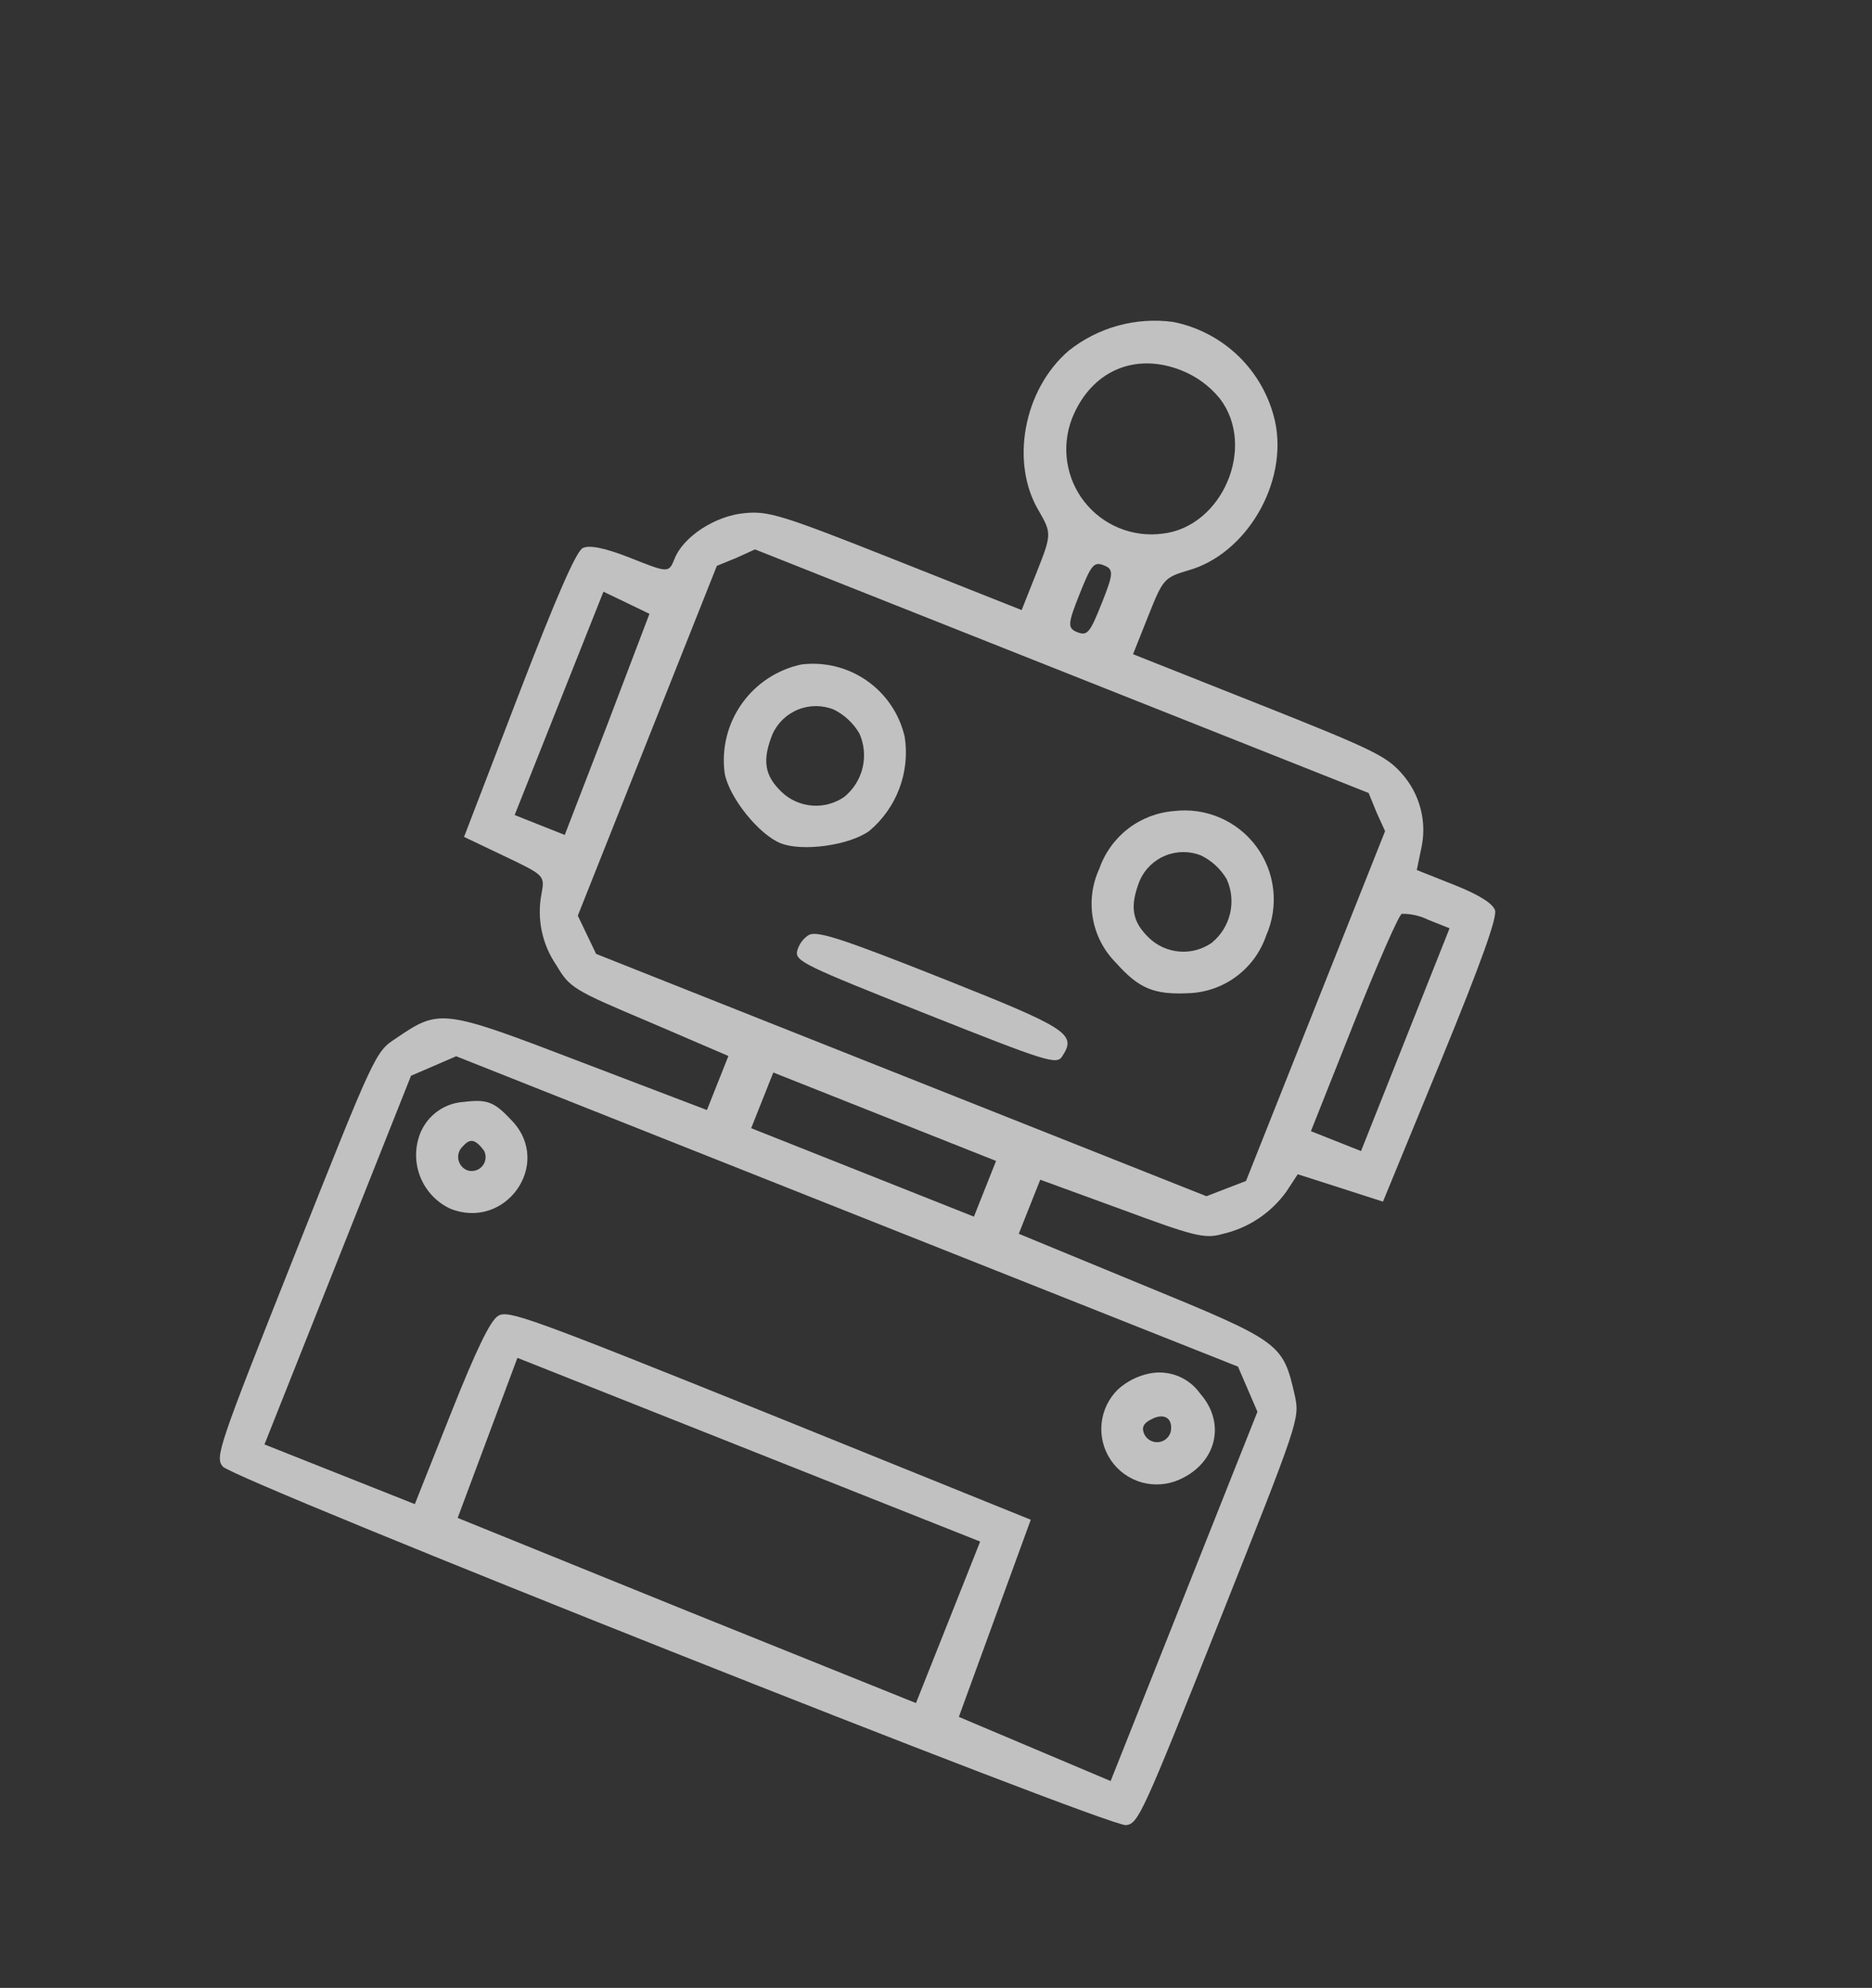 <svg width="113" height="120" viewBox="0 0 113 120" fill="none" xmlns="http://www.w3.org/2000/svg">
<rect x="0" y="0" width="113" height="120" fill="#333333" stroke="none"/>
<g clip-path="url(#clip0_183_1660)">
<g opacity="0.75">
<path d="M70.803 19.432C69.69 19.283 68.559 19.36 67.476 19.66C66.394 19.96 65.384 20.475 64.505 21.175C61.783 23.52 60.96 27.942 62.718 30.86C63.479 32.174 63.474 32.288 62.592 34.507L61.67 36.827L54.107 33.825C47.213 31.088 46.383 30.836 44.966 30.974C43.195 31.126 41.255 32.381 40.72 33.726C40.372 34.6 40.338 34.587 38.053 33.68C36.507 33.066 35.566 32.887 35.177 33.083C34.787 33.279 33.631 35.895 31.306 41.94L28.012 50.52L30.469 51.691C32.856 52.833 32.89 52.846 32.691 53.935C32.544 54.678 32.547 55.444 32.699 56.186C32.852 56.929 33.151 57.633 33.58 58.258C34.395 59.633 34.584 59.747 39.216 61.703L43.969 63.745L42.672 67.008L35.102 64.12C26.659 60.885 26.545 60.878 23.875 62.699C22.659 63.498 22.618 63.599 17.808 75.701C13.144 87.436 12.977 87.953 13.449 88.53C14.169 89.361 66.873 110.286 67.97 110.176C68.708 110.08 68.943 109.589 73.607 97.855C78.418 85.751 78.458 85.65 78.161 84.247C77.435 81.078 77.349 81.002 68.986 77.567L61.496 74.477L62.793 71.214L67.687 73.001C71.996 74.596 72.728 74.808 73.789 74.49C75.344 74.138 76.716 73.228 77.647 71.934L78.336 70.884L80.89 71.703L83.481 72.537L86.976 64.037C89.436 58.045 90.39 55.349 90.242 54.94C90.094 54.53 89.287 54.015 87.774 53.415L85.522 52.52L85.775 51.297C85.969 50.485 85.962 49.638 85.754 48.829C85.547 48.021 85.144 47.276 84.583 46.658C83.667 45.633 82.82 45.219 75.963 42.496L68.394 39.491L69.317 37.172C70.198 34.955 70.272 34.865 71.729 34.431C75.234 33.448 77.757 29.156 76.97 25.456C76.639 23.961 75.88 22.595 74.785 21.524C73.689 20.454 72.305 19.727 70.803 19.432ZM73.633 24.059C75.863 26.969 73.777 31.824 70.157 32.216C69.274 32.33 68.376 32.212 67.552 31.874C66.728 31.536 66.007 30.99 65.457 30.29C64.908 29.589 64.55 28.757 64.419 27.876C64.288 26.996 64.388 26.096 64.709 25.265C65.845 22.407 68.489 21.237 71.312 22.358C72.219 22.716 73.019 23.302 73.633 24.059ZM66.505 36.412C65.796 38.194 65.636 38.403 65.031 38.163C64.425 37.923 64.452 37.661 65.16 35.879C65.869 34.096 66.029 33.888 66.635 34.128C67.24 34.368 67.214 34.63 66.506 36.411L66.505 36.412ZM83.089 49.031L83.608 50.172L75.214 71.289L74.019 71.749L72.824 72.21L35.984 57.583L35.431 56.429L34.878 55.275L43.272 34.157L44.433 33.684L45.574 33.164L82.616 47.87L83.089 49.031ZM36.669 43.717L34.09 50.401L31.066 49.201L36.426 35.717L37.831 36.392L39.203 37.054L36.669 43.717ZM84.829 62.76L82.156 69.485L79.131 68.284L81.71 61.794C83.14 58.197 84.444 55.211 84.618 55.163C85.175 55.155 85.726 55.28 86.224 55.529L87.501 56.036L84.829 62.76ZM59.457 71.762L58.789 73.443L45.343 68.104L46.679 64.742L60.125 70.08L59.457 71.762ZM75.316 83.859L75.903 85.221L67.042 107.513L62.477 105.584L57.879 103.641L60.049 97.69L62.22 91.739L46.463 85.367C31.935 79.522 30.645 79.048 30.061 79.439C29.598 79.722 28.755 81.451 27.218 85.318L25.04 90.797L15.964 87.194L24.811 64.938L26.174 64.35L27.536 63.761L74.73 82.498L75.316 83.859ZM57.229 97.933L55.291 102.807L41.468 97.242L27.626 91.629L29.436 86.781L31.233 81.967L59.166 93.057L57.229 97.933Z" fill="white" fill-opacity="0.93"/>
<path d="M48.379 40.11C46.921 40.419 45.632 41.268 44.773 42.487C43.913 43.705 43.545 45.203 43.744 46.681C44.014 48.151 45.814 50.383 47.125 50.904C48.436 51.424 51.277 51.034 52.484 50.151C53.292 49.469 53.913 48.591 54.286 47.601C54.659 46.611 54.772 45.542 54.614 44.496C54.304 43.122 53.494 41.912 52.342 41.102C51.19 40.291 49.778 39.938 48.379 40.11ZM51.868 44.259C52.163 44.91 52.234 45.64 52.071 46.336C51.907 47.032 51.517 47.654 50.962 48.105C50.394 48.497 49.709 48.683 49.022 48.63C48.334 48.576 47.686 48.288 47.186 47.813C46.143 46.815 46 45.901 46.628 44.321C46.933 43.642 47.49 43.108 48.181 42.83C48.871 42.553 49.643 42.554 50.333 42.834C50.971 43.151 51.504 43.647 51.867 44.261L51.868 44.259Z" fill="white" fill-opacity="0.93"/>
<path d="M70.855 48.961C69.85 49.041 68.89 49.412 68.092 50.028C67.294 50.645 66.693 51.48 66.362 52.432C65.926 53.37 65.789 54.419 65.969 55.438C66.148 56.456 66.637 57.394 67.368 58.125C68.768 59.694 69.675 60.054 71.778 59.954C72.815 59.911 73.814 59.555 74.645 58.933C75.476 58.311 76.099 57.452 76.432 56.469C76.816 55.599 76.962 54.642 76.856 53.698C76.75 52.753 76.395 51.854 75.829 51.091C75.262 50.328 74.503 49.729 73.629 49.355C72.756 48.981 71.799 48.845 70.855 48.961ZM74.047 53.07C74.343 53.721 74.414 54.452 74.25 55.148C74.086 55.843 73.696 56.465 73.141 56.916C72.574 57.309 71.889 57.495 71.201 57.441C70.514 57.388 69.866 57.099 69.366 56.624C68.323 55.626 68.18 54.713 68.808 53.133C69.113 52.454 69.669 51.919 70.36 51.642C71.051 51.365 71.823 51.366 72.512 51.645C73.151 51.962 73.684 52.456 74.047 53.069L74.047 53.07Z" fill="white" fill-opacity="0.93"/>
<path d="M48.815 56.443C48.47 56.667 48.221 57.013 48.118 57.412C47.992 58.023 48.55 58.284 55.878 61.194C63.207 64.104 63.79 64.296 64.119 63.765C65.009 62.408 64.478 62.079 56.747 59.009C50.763 56.633 49.311 56.173 48.815 56.443Z" fill="white" fill-opacity="0.93"/>
<path d="M28.002 66.516C27.377 66.553 26.778 66.783 26.288 67.174C25.798 67.565 25.442 68.098 25.267 68.699C25.021 69.523 25.08 70.408 25.433 71.192C25.786 71.975 26.41 72.606 27.19 72.967C30.517 74.288 33.357 70.276 30.927 67.678C29.836 66.505 29.433 66.345 28.002 66.516ZM29.211 69.448C29.291 69.594 29.325 69.761 29.309 69.928C29.294 70.094 29.229 70.252 29.123 70.381C29.018 70.511 28.876 70.606 28.716 70.654C28.556 70.702 28.385 70.702 28.226 70.653C28.084 70.601 27.958 70.513 27.86 70.398C27.762 70.283 27.697 70.144 27.669 69.996C27.642 69.847 27.654 69.694 27.704 69.551C27.754 69.409 27.841 69.282 27.955 69.183C28.383 68.692 28.699 68.778 29.211 69.449L29.211 69.448Z" fill="white" fill-opacity="0.93"/>
<path d="M69.386 82.911C68.679 83.054 68.024 83.384 67.488 83.868C66.925 84.417 66.573 85.148 66.494 85.931C66.416 86.714 66.615 87.499 67.059 88.149C67.502 88.799 68.16 89.272 68.917 89.485C69.675 89.697 70.483 89.636 71.2 89.312C73.422 88.326 74.028 85.919 72.445 84.123C72.108 83.646 71.639 83.278 71.096 83.063C70.553 82.848 69.959 82.795 69.386 82.911ZM70.663 86.454C70.612 86.62 70.512 86.767 70.375 86.874C70.239 86.982 70.073 87.046 69.9 87.057C69.727 87.069 69.554 87.027 69.405 86.938C69.256 86.85 69.137 86.717 69.065 86.559C68.903 86.184 69.01 85.915 69.493 85.679C70.285 85.252 70.836 85.628 70.663 86.454Z" fill="white" fill-opacity="0.93"/>
</g>
</g>
<defs>
<clipPath id="clip0_183_1660">
<rect width="74" height="95" fill="white" transform="translate(49.897) rotate(31.684)"/>
</clipPath>
</defs>
</svg>
